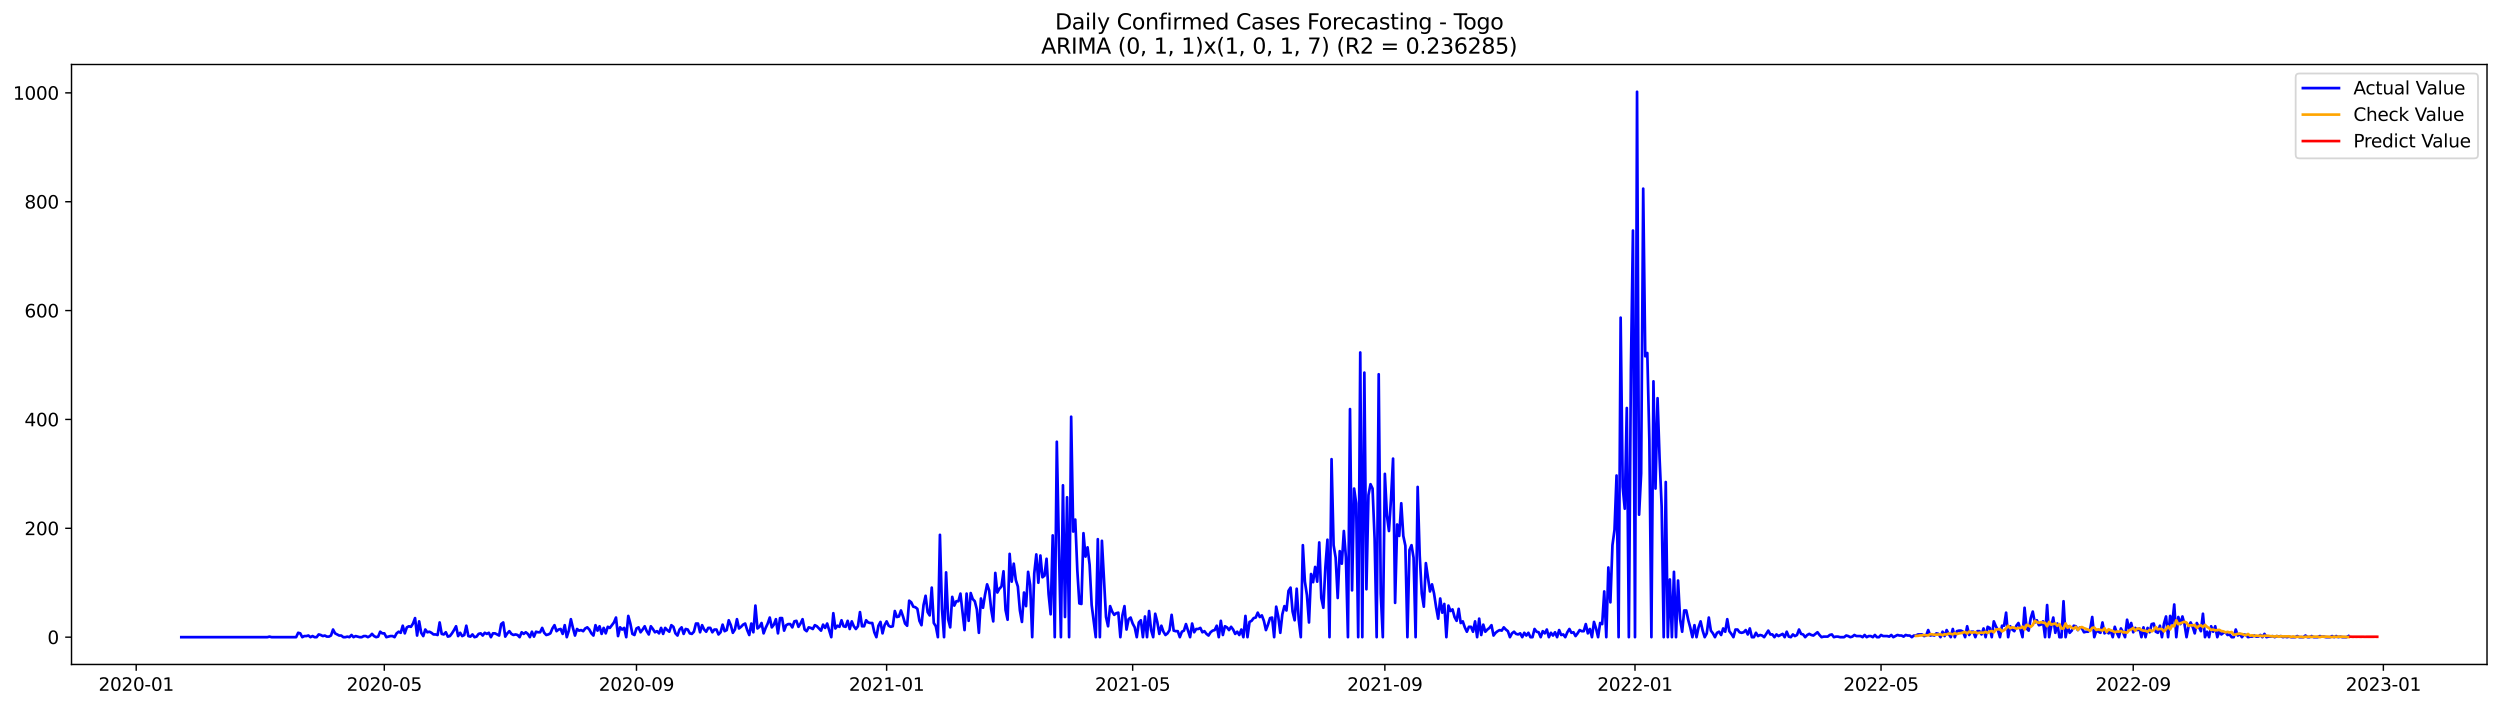 <?xml version="1.0" encoding="utf-8" standalone="no"?>
<!DOCTYPE svg PUBLIC "-//W3C//DTD SVG 1.1//EN"
  "http://www.w3.org/Graphics/SVG/1.1/DTD/svg11.dtd">
<svg xmlns:xlink="http://www.w3.org/1999/xlink" width="1386.05pt" height="392.274pt" viewBox="0 0 1386.05 392.274" xmlns="http://www.w3.org/2000/svg" version="1.1">
 <defs>
  <style type="text/css">*{stroke-linejoin: round; stroke-linecap: butt}</style>
 </defs>
 <g id="figure_1">
  <g id="patch_1">
   <path d="M 0 392.274 
L 1386.05 392.274 
L 1386.05 0 
L 0 0 
z
" style="fill: #ffffff"/>
  </g>
  <g id="axes_1">
   <g id="patch_2">
    <path d="M 39.65 368.396 
L 1378.85 368.396 
L 1378.85 35.755 
L 39.65 35.755 
z
" style="fill: #ffffff"/>
   </g>
   <g id="matplotlib.axis_1">
    <g id="xtick_1">
     <g id="line2d_1">
      <defs>
       <path id="me754962c35" d="M 0 0 
L 0 3.5 
" style="stroke: #000000; stroke-width: 0.8"/>
      </defs>
      <g>
       <use xlink:href="#me754962c35" x="75.514" y="368.396" style="stroke: #000000; stroke-width: 0.8"/>
      </g>
     </g>
     <g id="text_1">
      <!-- 2020-01 -->
      <g transform="translate(54.623 382.994)scale(0.1 -0.1)">
       <defs>
        <path id="DejaVuSans-32" d="M 1228 531 
L 3431 531 
L 3431 0 
L 469 0 
L 469 531 
Q 828 903 1448 1529 
Q 2069 2156 2228 2338 
Q 2531 2678 2651 2914 
Q 2772 3150 2772 3378 
Q 2772 3750 2511 3984 
Q 2250 4219 1831 4219 
Q 1534 4219 1204 4116 
Q 875 4013 500 3803 
L 500 4441 
Q 881 4594 1212 4672 
Q 1544 4750 1819 4750 
Q 2544 4750 2975 4387 
Q 3406 4025 3406 3419 
Q 3406 3131 3298 2873 
Q 3191 2616 2906 2266 
Q 2828 2175 2409 1742 
Q 1991 1309 1228 531 
z
" transform="scale(0.016)"/>
        <path id="DejaVuSans-30" d="M 2034 4250 
Q 1547 4250 1301 3770 
Q 1056 3291 1056 2328 
Q 1056 1369 1301 889 
Q 1547 409 2034 409 
Q 2525 409 2770 889 
Q 3016 1369 3016 2328 
Q 3016 3291 2770 3770 
Q 2525 4250 2034 4250 
z
M 2034 4750 
Q 2819 4750 3233 4129 
Q 3647 3509 3647 2328 
Q 3647 1150 3233 529 
Q 2819 -91 2034 -91 
Q 1250 -91 836 529 
Q 422 1150 422 2328 
Q 422 3509 836 4129 
Q 1250 4750 2034 4750 
z
" transform="scale(0.016)"/>
        <path id="DejaVuSans-2d" d="M 313 2009 
L 1997 2009 
L 1997 1497 
L 313 1497 
L 313 2009 
z
" transform="scale(0.016)"/>
        <path id="DejaVuSans-31" d="M 794 531 
L 1825 531 
L 1825 4091 
L 703 3866 
L 703 4441 
L 1819 4666 
L 2450 4666 
L 2450 531 
L 3481 531 
L 3481 0 
L 794 0 
L 794 531 
z
" transform="scale(0.016)"/>
       </defs>
       <use xlink:href="#DejaVuSans-32"/>
       <use xlink:href="#DejaVuSans-30" x="63.623"/>
       <use xlink:href="#DejaVuSans-32" x="127.246"/>
       <use xlink:href="#DejaVuSans-30" x="190.869"/>
       <use xlink:href="#DejaVuSans-2d" x="254.492"/>
       <use xlink:href="#DejaVuSans-30" x="290.576"/>
       <use xlink:href="#DejaVuSans-31" x="354.199"/>
      </g>
     </g>
    </g>
    <g id="xtick_2">
     <g id="line2d_2">
      <g>
       <use xlink:href="#me754962c35" x="213.061" y="368.396" style="stroke: #000000; stroke-width: 0.8"/>
      </g>
     </g>
     <g id="text_2">
      <!-- 2020-05 -->
      <g transform="translate(192.169 382.994)scale(0.1 -0.1)">
       <defs>
        <path id="DejaVuSans-35" d="M 691 4666 
L 3169 4666 
L 3169 4134 
L 1269 4134 
L 1269 2991 
Q 1406 3038 1543 3061 
Q 1681 3084 1819 3084 
Q 2600 3084 3056 2656 
Q 3513 2228 3513 1497 
Q 3513 744 3044 326 
Q 2575 -91 1722 -91 
Q 1428 -91 1123 -41 
Q 819 9 494 109 
L 494 744 
Q 775 591 1075 516 
Q 1375 441 1709 441 
Q 2250 441 2565 725 
Q 2881 1009 2881 1497 
Q 2881 1984 2565 2268 
Q 2250 2553 1709 2553 
Q 1456 2553 1204 2497 
Q 953 2441 691 2322 
L 691 4666 
z
" transform="scale(0.016)"/>
       </defs>
       <use xlink:href="#DejaVuSans-32"/>
       <use xlink:href="#DejaVuSans-30" x="63.623"/>
       <use xlink:href="#DejaVuSans-32" x="127.246"/>
       <use xlink:href="#DejaVuSans-30" x="190.869"/>
       <use xlink:href="#DejaVuSans-2d" x="254.492"/>
       <use xlink:href="#DejaVuSans-30" x="290.576"/>
       <use xlink:href="#DejaVuSans-35" x="354.199"/>
      </g>
     </g>
    </g>
    <g id="xtick_3">
     <g id="line2d_3">
      <g>
       <use xlink:href="#me754962c35" x="352.88" y="368.396" style="stroke: #000000; stroke-width: 0.8"/>
      </g>
     </g>
     <g id="text_3">
      <!-- 2020-09 -->
      <g transform="translate(331.989 382.994)scale(0.1 -0.1)">
       <defs>
        <path id="DejaVuSans-39" d="M 703 97 
L 703 672 
Q 941 559 1184 500 
Q 1428 441 1663 441 
Q 2288 441 2617 861 
Q 2947 1281 2994 2138 
Q 2813 1869 2534 1725 
Q 2256 1581 1919 1581 
Q 1219 1581 811 2004 
Q 403 2428 403 3163 
Q 403 3881 828 4315 
Q 1253 4750 1959 4750 
Q 2769 4750 3195 4129 
Q 3622 3509 3622 2328 
Q 3622 1225 3098 567 
Q 2575 -91 1691 -91 
Q 1453 -91 1209 -44 
Q 966 3 703 97 
z
M 1959 2075 
Q 2384 2075 2632 2365 
Q 2881 2656 2881 3163 
Q 2881 3666 2632 3958 
Q 2384 4250 1959 4250 
Q 1534 4250 1286 3958 
Q 1038 3666 1038 3163 
Q 1038 2656 1286 2365 
Q 1534 2075 1959 2075 
z
" transform="scale(0.016)"/>
       </defs>
       <use xlink:href="#DejaVuSans-32"/>
       <use xlink:href="#DejaVuSans-30" x="63.623"/>
       <use xlink:href="#DejaVuSans-32" x="127.246"/>
       <use xlink:href="#DejaVuSans-30" x="190.869"/>
       <use xlink:href="#DejaVuSans-2d" x="254.492"/>
       <use xlink:href="#DejaVuSans-30" x="290.576"/>
       <use xlink:href="#DejaVuSans-39" x="354.199"/>
      </g>
     </g>
    </g>
    <g id="xtick_4">
     <g id="line2d_4">
      <g>
       <use xlink:href="#me754962c35" x="491.563" y="368.396" style="stroke: #000000; stroke-width: 0.8"/>
      </g>
     </g>
     <g id="text_4">
      <!-- 2021-01 -->
      <g transform="translate(470.672 382.994)scale(0.1 -0.1)">
       <use xlink:href="#DejaVuSans-32"/>
       <use xlink:href="#DejaVuSans-30" x="63.623"/>
       <use xlink:href="#DejaVuSans-32" x="127.246"/>
       <use xlink:href="#DejaVuSans-31" x="190.869"/>
       <use xlink:href="#DejaVuSans-2d" x="254.492"/>
       <use xlink:href="#DejaVuSans-30" x="290.576"/>
       <use xlink:href="#DejaVuSans-31" x="354.199"/>
      </g>
     </g>
    </g>
    <g id="xtick_5">
     <g id="line2d_5">
      <g>
       <use xlink:href="#me754962c35" x="627.973" y="368.396" style="stroke: #000000; stroke-width: 0.8"/>
      </g>
     </g>
     <g id="text_5">
      <!-- 2021-05 -->
      <g transform="translate(607.081 382.994)scale(0.1 -0.1)">
       <use xlink:href="#DejaVuSans-32"/>
       <use xlink:href="#DejaVuSans-30" x="63.623"/>
       <use xlink:href="#DejaVuSans-32" x="127.246"/>
       <use xlink:href="#DejaVuSans-31" x="190.869"/>
       <use xlink:href="#DejaVuSans-2d" x="254.492"/>
       <use xlink:href="#DejaVuSans-30" x="290.576"/>
       <use xlink:href="#DejaVuSans-35" x="354.199"/>
      </g>
     </g>
    </g>
    <g id="xtick_6">
     <g id="line2d_6">
      <g>
       <use xlink:href="#me754962c35" x="767.792" y="368.396" style="stroke: #000000; stroke-width: 0.8"/>
      </g>
     </g>
     <g id="text_6">
      <!-- 2021-09 -->
      <g transform="translate(746.901 382.994)scale(0.1 -0.1)">
       <use xlink:href="#DejaVuSans-32"/>
       <use xlink:href="#DejaVuSans-30" x="63.623"/>
       <use xlink:href="#DejaVuSans-32" x="127.246"/>
       <use xlink:href="#DejaVuSans-31" x="190.869"/>
       <use xlink:href="#DejaVuSans-2d" x="254.492"/>
       <use xlink:href="#DejaVuSans-30" x="290.576"/>
       <use xlink:href="#DejaVuSans-39" x="354.199"/>
      </g>
     </g>
    </g>
    <g id="xtick_7">
     <g id="line2d_7">
      <g>
       <use xlink:href="#me754962c35" x="906.475" y="368.396" style="stroke: #000000; stroke-width: 0.8"/>
      </g>
     </g>
     <g id="text_7">
      <!-- 2022-01 -->
      <g transform="translate(885.584 382.994)scale(0.1 -0.1)">
       <use xlink:href="#DejaVuSans-32"/>
       <use xlink:href="#DejaVuSans-30" x="63.623"/>
       <use xlink:href="#DejaVuSans-32" x="127.246"/>
       <use xlink:href="#DejaVuSans-32" x="190.869"/>
       <use xlink:href="#DejaVuSans-2d" x="254.492"/>
       <use xlink:href="#DejaVuSans-30" x="290.576"/>
       <use xlink:href="#DejaVuSans-31" x="354.199"/>
      </g>
     </g>
    </g>
    <g id="xtick_8">
     <g id="line2d_8">
      <g>
       <use xlink:href="#me754962c35" x="1042.885" y="368.396" style="stroke: #000000; stroke-width: 0.8"/>
      </g>
     </g>
     <g id="text_8">
      <!-- 2022-05 -->
      <g transform="translate(1021.993 382.994)scale(0.1 -0.1)">
       <use xlink:href="#DejaVuSans-32"/>
       <use xlink:href="#DejaVuSans-30" x="63.623"/>
       <use xlink:href="#DejaVuSans-32" x="127.246"/>
       <use xlink:href="#DejaVuSans-32" x="190.869"/>
       <use xlink:href="#DejaVuSans-2d" x="254.492"/>
       <use xlink:href="#DejaVuSans-30" x="290.576"/>
       <use xlink:href="#DejaVuSans-35" x="354.199"/>
      </g>
     </g>
    </g>
    <g id="xtick_9">
     <g id="line2d_9">
      <g>
       <use xlink:href="#me754962c35" x="1182.705" y="368.396" style="stroke: #000000; stroke-width: 0.8"/>
      </g>
     </g>
     <g id="text_9">
      <!-- 2022-09 -->
      <g transform="translate(1161.813 382.994)scale(0.1 -0.1)">
       <use xlink:href="#DejaVuSans-32"/>
       <use xlink:href="#DejaVuSans-30" x="63.623"/>
       <use xlink:href="#DejaVuSans-32" x="127.246"/>
       <use xlink:href="#DejaVuSans-32" x="190.869"/>
       <use xlink:href="#DejaVuSans-2d" x="254.492"/>
       <use xlink:href="#DejaVuSans-30" x="290.576"/>
       <use xlink:href="#DejaVuSans-39" x="354.199"/>
      </g>
     </g>
    </g>
    <g id="xtick_10">
     <g id="line2d_10">
      <g>
       <use xlink:href="#me754962c35" x="1321.388" y="368.396" style="stroke: #000000; stroke-width: 0.8"/>
      </g>
     </g>
     <g id="text_10">
      <!-- 2023-01 -->
      <g transform="translate(1300.496 382.994)scale(0.1 -0.1)">
       <defs>
        <path id="DejaVuSans-33" d="M 2597 2516 
Q 3050 2419 3304 2112 
Q 3559 1806 3559 1356 
Q 3559 666 3084 287 
Q 2609 -91 1734 -91 
Q 1441 -91 1130 -33 
Q 819 25 488 141 
L 488 750 
Q 750 597 1062 519 
Q 1375 441 1716 441 
Q 2309 441 2620 675 
Q 2931 909 2931 1356 
Q 2931 1769 2642 2001 
Q 2353 2234 1838 2234 
L 1294 2234 
L 1294 2753 
L 1863 2753 
Q 2328 2753 2575 2939 
Q 2822 3125 2822 3475 
Q 2822 3834 2567 4026 
Q 2313 4219 1838 4219 
Q 1578 4219 1281 4162 
Q 984 4106 628 3988 
L 628 4550 
Q 988 4650 1302 4700 
Q 1616 4750 1894 4750 
Q 2613 4750 3031 4423 
Q 3450 4097 3450 3541 
Q 3450 3153 3228 2886 
Q 3006 2619 2597 2516 
z
" transform="scale(0.016)"/>
       </defs>
       <use xlink:href="#DejaVuSans-32"/>
       <use xlink:href="#DejaVuSans-30" x="63.623"/>
       <use xlink:href="#DejaVuSans-32" x="127.246"/>
       <use xlink:href="#DejaVuSans-33" x="190.869"/>
       <use xlink:href="#DejaVuSans-2d" x="254.492"/>
       <use xlink:href="#DejaVuSans-30" x="290.576"/>
       <use xlink:href="#DejaVuSans-31" x="354.199"/>
      </g>
     </g>
    </g>
   </g>
   <g id="matplotlib.axis_2">
    <g id="ytick_1">
     <g id="line2d_11">
      <defs>
       <path id="mc6ad9f7124" d="M 0 0 
L -3.5 0 
" style="stroke: #000000; stroke-width: 0.8"/>
      </defs>
      <g>
       <use xlink:href="#mc6ad9f7124" x="39.65" y="353.254" style="stroke: #000000; stroke-width: 0.8"/>
      </g>
     </g>
     <g id="text_11">
      <!-- 0 -->
      <g transform="translate(26.288 357.053)scale(0.1 -0.1)">
       <use xlink:href="#DejaVuSans-30"/>
      </g>
     </g>
    </g>
    <g id="ytick_2">
     <g id="line2d_12">
      <g>
       <use xlink:href="#mc6ad9f7124" x="39.65" y="292.899" style="stroke: #000000; stroke-width: 0.8"/>
      </g>
     </g>
     <g id="text_12">
      <!-- 200 -->
      <g transform="translate(13.562 296.698)scale(0.1 -0.1)">
       <use xlink:href="#DejaVuSans-32"/>
       <use xlink:href="#DejaVuSans-30" x="63.623"/>
       <use xlink:href="#DejaVuSans-30" x="127.246"/>
      </g>
     </g>
    </g>
    <g id="ytick_3">
     <g id="line2d_13">
      <g>
       <use xlink:href="#mc6ad9f7124" x="39.65" y="232.544" style="stroke: #000000; stroke-width: 0.8"/>
      </g>
     </g>
     <g id="text_13">
      <!-- 400 -->
      <g transform="translate(13.562 236.343)scale(0.1 -0.1)">
       <defs>
        <path id="DejaVuSans-34" d="M 2419 4116 
L 825 1625 
L 2419 1625 
L 2419 4116 
z
M 2253 4666 
L 3047 4666 
L 3047 1625 
L 3713 1625 
L 3713 1100 
L 3047 1100 
L 3047 0 
L 2419 0 
L 2419 1100 
L 313 1100 
L 313 1709 
L 2253 4666 
z
" transform="scale(0.016)"/>
       </defs>
       <use xlink:href="#DejaVuSans-34"/>
       <use xlink:href="#DejaVuSans-30" x="63.623"/>
       <use xlink:href="#DejaVuSans-30" x="127.246"/>
      </g>
     </g>
    </g>
    <g id="ytick_4">
     <g id="line2d_14">
      <g>
       <use xlink:href="#mc6ad9f7124" x="39.65" y="172.189" style="stroke: #000000; stroke-width: 0.8"/>
      </g>
     </g>
     <g id="text_14">
      <!-- 600 -->
      <g transform="translate(13.562 175.988)scale(0.1 -0.1)">
       <defs>
        <path id="DejaVuSans-36" d="M 2113 2584 
Q 1688 2584 1439 2293 
Q 1191 2003 1191 1497 
Q 1191 994 1439 701 
Q 1688 409 2113 409 
Q 2538 409 2786 701 
Q 3034 994 3034 1497 
Q 3034 2003 2786 2293 
Q 2538 2584 2113 2584 
z
M 3366 4563 
L 3366 3988 
Q 3128 4100 2886 4159 
Q 2644 4219 2406 4219 
Q 1781 4219 1451 3797 
Q 1122 3375 1075 2522 
Q 1259 2794 1537 2939 
Q 1816 3084 2150 3084 
Q 2853 3084 3261 2657 
Q 3669 2231 3669 1497 
Q 3669 778 3244 343 
Q 2819 -91 2113 -91 
Q 1303 -91 875 529 
Q 447 1150 447 2328 
Q 447 3434 972 4092 
Q 1497 4750 2381 4750 
Q 2619 4750 2861 4703 
Q 3103 4656 3366 4563 
z
" transform="scale(0.016)"/>
       </defs>
       <use xlink:href="#DejaVuSans-36"/>
       <use xlink:href="#DejaVuSans-30" x="63.623"/>
       <use xlink:href="#DejaVuSans-30" x="127.246"/>
      </g>
     </g>
    </g>
    <g id="ytick_5">
     <g id="line2d_15">
      <g>
       <use xlink:href="#mc6ad9f7124" x="39.65" y="111.834" style="stroke: #000000; stroke-width: 0.8"/>
      </g>
     </g>
     <g id="text_15">
      <!-- 800 -->
      <g transform="translate(13.562 115.633)scale(0.1 -0.1)">
       <defs>
        <path id="DejaVuSans-38" d="M 2034 2216 
Q 1584 2216 1326 1975 
Q 1069 1734 1069 1313 
Q 1069 891 1326 650 
Q 1584 409 2034 409 
Q 2484 409 2743 651 
Q 3003 894 3003 1313 
Q 3003 1734 2745 1975 
Q 2488 2216 2034 2216 
z
M 1403 2484 
Q 997 2584 770 2862 
Q 544 3141 544 3541 
Q 544 4100 942 4425 
Q 1341 4750 2034 4750 
Q 2731 4750 3128 4425 
Q 3525 4100 3525 3541 
Q 3525 3141 3298 2862 
Q 3072 2584 2669 2484 
Q 3125 2378 3379 2068 
Q 3634 1759 3634 1313 
Q 3634 634 3220 271 
Q 2806 -91 2034 -91 
Q 1263 -91 848 271 
Q 434 634 434 1313 
Q 434 1759 690 2068 
Q 947 2378 1403 2484 
z
M 1172 3481 
Q 1172 3119 1398 2916 
Q 1625 2713 2034 2713 
Q 2441 2713 2670 2916 
Q 2900 3119 2900 3481 
Q 2900 3844 2670 4047 
Q 2441 4250 2034 4250 
Q 1625 4250 1398 4047 
Q 1172 3844 1172 3481 
z
" transform="scale(0.016)"/>
       </defs>
       <use xlink:href="#DejaVuSans-38"/>
       <use xlink:href="#DejaVuSans-30" x="63.623"/>
       <use xlink:href="#DejaVuSans-30" x="127.246"/>
      </g>
     </g>
    </g>
    <g id="ytick_6">
     <g id="line2d_16">
      <g>
       <use xlink:href="#mc6ad9f7124" x="39.65" y="51.479" style="stroke: #000000; stroke-width: 0.8"/>
      </g>
     </g>
     <g id="text_16">
      <!-- 1000 -->
      <g transform="translate(7.2 55.278)scale(0.1 -0.1)">
       <use xlink:href="#DejaVuSans-31"/>
       <use xlink:href="#DejaVuSans-30" x="63.623"/>
       <use xlink:href="#DejaVuSans-30" x="127.246"/>
       <use xlink:href="#DejaVuSans-30" x="190.869"/>
      </g>
     </g>
    </g>
   </g>
   <g id="line2d_17">
    <path d="M 100.523 353.254 
L 148.266 353.254 
L 149.403 352.952 
L 150.54 353.254 
L 164.18 353.254 
L 165.317 350.84 
L 166.454 351.142 
L 167.591 353.254 
L 168.727 352.651 
L 169.864 352.651 
L 171.001 352.349 
L 172.138 353.254 
L 173.274 352.651 
L 174.411 353.254 
L 175.548 353.254 
L 176.685 351.745 
L 177.821 352.047 
L 178.958 352.651 
L 180.095 352.349 
L 181.232 352.952 
L 182.368 352.952 
L 183.505 352.349 
L 184.642 349.029 
L 185.779 351.142 
L 188.052 352.349 
L 189.189 352.349 
L 190.326 353.254 
L 191.462 353.254 
L 192.599 352.952 
L 193.736 353.254 
L 194.873 352.047 
L 196.009 353.254 
L 197.146 352.651 
L 199.42 353.254 
L 200.556 353.254 
L 201.693 352.651 
L 202.83 352.651 
L 203.967 353.254 
L 205.103 352.651 
L 206.24 351.444 
L 207.377 352.651 
L 208.514 353.254 
L 209.65 352.952 
L 210.787 350.237 
L 211.924 351.142 
L 213.061 351.142 
L 214.197 353.254 
L 216.471 352.651 
L 217.608 352.651 
L 218.744 353.254 
L 219.881 351.142 
L 221.018 350.237 
L 222.155 350.84 
L 223.291 346.917 
L 224.428 351.142 
L 225.565 347.822 
L 226.701 347.219 
L 227.838 347.521 
L 228.975 345.71 
L 230.112 342.692 
L 231.248 352.349 
L 232.385 344.503 
L 233.522 350.84 
L 234.659 352.651 
L 235.795 349.029 
L 236.932 350.538 
L 238.069 350.237 
L 239.206 350.84 
L 240.342 351.745 
L 241.479 351.745 
L 242.616 352.047 
L 243.753 345.106 
L 244.889 351.444 
L 246.026 351.745 
L 247.163 350.538 
L 248.3 352.952 
L 249.436 352.651 
L 250.573 351.142 
L 251.71 349.331 
L 252.847 347.219 
L 253.983 352.651 
L 255.12 350.84 
L 256.257 352.651 
L 257.394 352.047 
L 258.53 346.917 
L 259.667 352.651 
L 260.804 352.952 
L 261.941 351.745 
L 263.077 353.254 
L 264.214 352.952 
L 265.351 351.444 
L 266.488 351.142 
L 267.624 352.349 
L 268.761 350.84 
L 269.898 351.444 
L 271.035 350.84 
L 272.171 353.254 
L 273.308 351.142 
L 274.445 351.142 
L 276.718 352.349 
L 277.855 346.012 
L 278.992 345.106 
L 280.129 352.952 
L 281.265 351.142 
L 282.402 349.935 
L 283.539 351.444 
L 284.676 352.047 
L 285.812 351.745 
L 286.949 352.047 
L 288.086 353.254 
L 289.222 350.538 
L 290.359 351.444 
L 291.496 350.538 
L 292.633 351.444 
L 293.769 353.254 
L 294.906 350.237 
L 296.043 352.952 
L 297.18 350.237 
L 298.316 350.538 
L 299.453 350.538 
L 300.59 348.124 
L 301.727 350.84 
L 302.863 352.047 
L 304 351.745 
L 305.137 351.142 
L 306.274 348.426 
L 307.41 346.615 
L 308.547 349.935 
L 309.684 349.029 
L 310.821 348.728 
L 311.957 351.444 
L 313.094 346.615 
L 314.231 353.254 
L 315.368 349.633 
L 316.504 343.296 
L 317.641 348.124 
L 318.778 352.349 
L 319.915 348.728 
L 321.051 349.633 
L 322.188 349.331 
L 323.325 349.935 
L 324.462 348.426 
L 325.598 347.822 
L 326.735 349.029 
L 327.872 351.142 
L 329.009 352.349 
L 330.145 346.615 
L 331.282 349.633 
L 332.419 347.219 
L 333.556 351.444 
L 334.692 348.124 
L 335.829 351.142 
L 336.966 347.521 
L 338.103 348.124 
L 340.376 345.106 
L 341.513 342.39 
L 342.65 352.651 
L 343.786 347.822 
L 344.923 349.029 
L 346.06 348.124 
L 347.197 353.254 
L 348.333 341.485 
L 349.47 345.71 
L 350.607 351.444 
L 351.744 352.047 
L 352.88 348.426 
L 354.017 347.822 
L 355.154 350.538 
L 356.29 349.029 
L 357.427 347.219 
L 358.564 349.935 
L 359.701 351.745 
L 360.837 347.219 
L 361.974 348.728 
L 363.111 350.538 
L 364.248 349.935 
L 365.384 351.142 
L 366.521 348.124 
L 367.658 351.444 
L 368.795 348.124 
L 369.931 349.331 
L 371.068 350.237 
L 372.205 346.615 
L 373.342 347.521 
L 374.478 351.142 
L 375.615 352.349 
L 376.752 349.029 
L 377.889 347.822 
L 379.025 351.444 
L 380.162 348.728 
L 381.299 349.029 
L 382.436 351.142 
L 383.572 351.444 
L 384.709 350.237 
L 385.846 345.71 
L 386.983 345.71 
L 388.119 350.538 
L 389.256 346.615 
L 390.393 349.029 
L 391.53 350.237 
L 392.666 348.124 
L 393.803 348.124 
L 394.94 350.538 
L 396.077 349.029 
L 397.213 349.029 
L 398.35 351.745 
L 399.487 350.538 
L 400.624 346.313 
L 401.76 349.935 
L 402.897 349.331 
L 404.034 343.899 
L 405.171 346.615 
L 406.307 350.84 
L 407.444 349.029 
L 408.581 343.296 
L 409.718 348.426 
L 410.854 347.521 
L 411.991 346.313 
L 413.128 345.71 
L 414.265 349.331 
L 415.401 352.047 
L 416.538 345.71 
L 417.675 350.538 
L 418.811 335.751 
L 419.948 348.426 
L 421.085 347.521 
L 422.222 345.408 
L 423.358 351.142 
L 424.495 348.124 
L 425.632 345.71 
L 426.769 342.39 
L 427.905 347.822 
L 429.042 346.313 
L 430.179 343.296 
L 431.316 351.142 
L 432.452 342.692 
L 433.589 342.692 
L 434.726 349.633 
L 435.863 346.615 
L 436.999 346.012 
L 438.136 346.012 
L 439.273 347.822 
L 440.41 344.503 
L 441.546 344.201 
L 442.683 347.521 
L 443.82 345.71 
L 444.957 343.296 
L 446.093 349.029 
L 447.23 349.935 
L 448.367 347.822 
L 449.504 348.124 
L 450.64 348.728 
L 451.777 346.615 
L 452.914 347.219 
L 455.187 349.633 
L 456.324 346.313 
L 457.461 348.124 
L 458.598 345.71 
L 460.871 353.254 
L 462.008 339.976 
L 463.145 348.426 
L 464.281 346.917 
L 465.418 347.521 
L 466.555 343.899 
L 467.692 347.219 
L 468.828 347.521 
L 469.965 344.201 
L 471.102 348.728 
L 472.239 344.503 
L 473.375 347.219 
L 474.512 348.728 
L 475.649 347.219 
L 476.786 339.373 
L 477.922 347.219 
L 479.059 347.219 
L 480.196 343.899 
L 481.333 345.106 
L 482.469 345.408 
L 483.606 345.408 
L 484.743 350.538 
L 485.879 353.254 
L 487.016 346.917 
L 488.153 344.805 
L 489.29 351.142 
L 490.426 346.615 
L 491.563 344.503 
L 492.7 346.917 
L 493.837 347.521 
L 494.973 347.219 
L 496.11 338.769 
L 497.247 342.089 
L 498.384 341.787 
L 499.52 338.467 
L 500.657 341.787 
L 501.794 345.71 
L 502.931 346.917 
L 504.067 333.035 
L 505.204 333.941 
L 506.341 336.355 
L 507.478 336.657 
L 508.614 337.562 
L 509.751 344.201 
L 510.888 346.615 
L 512.025 335.45 
L 513.161 330.319 
L 514.298 339.373 
L 515.435 341.183 
L 516.572 325.793 
L 517.708 345.408 
L 518.845 347.219 
L 519.982 353.254 
L 521.119 296.521 
L 522.255 337.562 
L 523.392 353.254 
L 524.529 317.343 
L 525.666 343.296 
L 526.802 347.822 
L 527.939 330.923 
L 529.076 335.751 
L 530.213 333.337 
L 531.349 333.337 
L 532.486 329.112 
L 534.76 349.331 
L 535.896 329.112 
L 537.033 344.201 
L 538.17 328.81 
L 539.307 332.13 
L 540.443 333.337 
L 541.58 337.864 
L 542.717 350.84 
L 543.854 331.828 
L 544.99 336.958 
L 546.127 329.716 
L 547.264 323.982 
L 548.4 327.302 
L 549.537 337.864 
L 550.674 344.503 
L 551.811 317.645 
L 552.947 328.509 
L 554.084 326.396 
L 555.221 325.189 
L 556.358 316.739 
L 557.494 338.166 
L 558.631 343.597 
L 559.768 307.083 
L 560.905 322.473 
L 562.041 312.515 
L 563.178 321.568 
L 564.315 325.189 
L 565.452 338.467 
L 566.588 344.805 
L 567.725 328.509 
L 568.862 336.053 
L 569.999 317.041 
L 571.135 324.284 
L 572.272 353.254 
L 573.409 317.947 
L 574.546 307.384 
L 575.682 323.077 
L 576.819 307.988 
L 577.956 320.059 
L 579.093 319.154 
L 580.229 309.799 
L 581.366 329.414 
L 582.503 340.58 
L 583.64 296.822 
L 584.776 353.254 
L 585.913 244.917 
L 587.05 301.952 
L 588.187 353.254 
L 589.323 269.059 
L 590.46 342.089 
L 591.597 275.698 
L 592.734 353.254 
L 593.87 231.035 
L 595.007 294.71 
L 596.144 288.071 
L 597.281 316.136 
L 598.417 334.544 
L 599.554 334.846 
L 600.691 295.615 
L 601.828 308.592 
L 602.964 303.461 
L 604.101 313.118 
L 605.238 335.45 
L 607.511 353.254 
L 608.648 298.935 
L 609.785 353.254 
L 610.922 299.84 
L 613.195 342.089 
L 614.332 347.219 
L 615.468 336.053 
L 616.605 339.071 
L 617.742 340.881 
L 618.879 339.976 
L 620.015 339.674 
L 621.152 353.254 
L 622.289 341.183 
L 623.426 336.053 
L 624.562 349.029 
L 625.699 343.296 
L 626.836 342.39 
L 627.973 345.71 
L 629.109 347.822 
L 630.246 353.254 
L 631.383 345.106 
L 632.52 343.899 
L 633.656 353.254 
L 634.793 341.787 
L 635.93 353.254 
L 637.067 338.769 
L 638.203 349.331 
L 639.34 353.254 
L 640.477 340.278 
L 641.614 344.805 
L 642.75 351.444 
L 643.887 346.917 
L 645.024 350.237 
L 646.161 352.047 
L 647.297 351.142 
L 648.434 349.331 
L 649.571 340.881 
L 650.708 349.633 
L 651.844 349.935 
L 652.981 349.935 
L 654.118 353.254 
L 655.255 350.237 
L 656.391 349.633 
L 657.528 346.012 
L 659.802 353.254 
L 660.938 345.71 
L 662.075 350.538 
L 663.212 348.728 
L 664.349 348.728 
L 665.485 348.124 
L 666.622 350.538 
L 667.759 349.935 
L 668.896 351.444 
L 670.032 352.349 
L 671.169 350.538 
L 672.306 349.633 
L 673.443 349.331 
L 674.579 346.917 
L 675.716 353.254 
L 676.853 344.201 
L 677.989 352.047 
L 679.126 347.219 
L 680.263 347.822 
L 681.4 349.331 
L 682.536 347.521 
L 683.673 349.029 
L 684.81 351.444 
L 685.947 350.237 
L 687.083 352.047 
L 688.22 349.029 
L 689.357 353.254 
L 690.494 341.485 
L 691.63 353.254 
L 692.767 344.805 
L 693.904 344.201 
L 695.041 342.692 
L 696.177 342.39 
L 697.314 339.674 
L 698.451 342.089 
L 699.588 341.183 
L 700.724 344.201 
L 701.861 349.331 
L 702.998 346.313 
L 704.135 342.692 
L 705.271 342.39 
L 706.408 353.254 
L 707.545 336.355 
L 708.682 341.787 
L 709.818 350.84 
L 710.955 340.58 
L 712.092 336.053 
L 713.229 338.467 
L 714.365 327.603 
L 715.502 325.793 
L 716.639 339.071 
L 717.776 343.899 
L 718.912 326.396 
L 720.049 343.597 
L 721.186 353.254 
L 722.323 302.254 
L 723.459 322.473 
L 724.596 330.018 
L 725.733 345.106 
L 726.87 318.248 
L 728.006 322.775 
L 729.143 314.325 
L 730.28 322.473 
L 731.417 300.745 
L 732.553 331.526 
L 733.69 336.958 
L 734.827 314.325 
L 735.964 299.236 
L 737.1 353.254 
L 738.237 254.574 
L 739.374 302.254 
L 740.511 309.195 
L 741.647 331.526 
L 742.784 305.574 
L 743.921 312.515 
L 745.057 294.408 
L 746.194 308.893 
L 747.331 353.254 
L 748.468 226.81 
L 749.604 327.302 
L 750.741 270.87 
L 751.878 279.018 
L 753.015 353.254 
L 754.151 195.426 
L 755.288 353.254 
L 756.425 206.592 
L 757.562 326.698 
L 758.698 274.491 
L 759.835 268.455 
L 760.972 270.87 
L 762.109 298.633 
L 763.245 353.254 
L 764.382 207.497 
L 765.519 329.112 
L 766.656 353.254 
L 767.792 262.722 
L 768.929 285.657 
L 770.066 294.408 
L 771.203 276.603 
L 772.339 254.272 
L 773.476 334.242 
L 774.613 290.787 
L 775.75 297.124 
L 776.886 279.018 
L 778.023 297.124 
L 779.16 302.556 
L 780.297 353.254 
L 781.433 304.97 
L 782.57 302.254 
L 783.707 309.195 
L 784.844 353.254 
L 785.98 269.964 
L 787.117 307.988 
L 788.254 329.112 
L 789.391 336.355 
L 790.527 312.213 
L 792.801 327.905 
L 793.938 323.982 
L 795.074 329.112 
L 796.211 336.657 
L 797.348 342.994 
L 798.485 331.828 
L 799.621 339.674 
L 800.758 334.846 
L 801.895 353.254 
L 803.032 335.751 
L 804.168 338.769 
L 805.305 337.864 
L 806.442 342.089 
L 807.578 344.201 
L 808.715 337.562 
L 809.852 345.408 
L 810.989 344.503 
L 812.125 347.822 
L 813.262 350.237 
L 814.399 347.521 
L 815.536 347.521 
L 816.672 350.237 
L 817.809 344.503 
L 818.946 353.254 
L 820.083 342.994 
L 821.219 352.047 
L 822.356 346.313 
L 823.493 350.237 
L 824.63 349.029 
L 825.766 348.124 
L 826.903 346.615 
L 828.04 352.349 
L 829.177 350.84 
L 830.313 349.935 
L 831.45 349.331 
L 832.587 349.633 
L 833.724 347.822 
L 834.86 349.029 
L 835.997 349.935 
L 837.134 353.254 
L 838.271 351.142 
L 839.407 350.237 
L 840.544 351.444 
L 841.681 351.745 
L 842.818 351.142 
L 843.954 353.254 
L 845.091 350.84 
L 846.228 352.349 
L 847.365 350.84 
L 848.501 353.254 
L 849.638 353.254 
L 850.775 348.728 
L 851.912 350.237 
L 853.048 350.538 
L 854.185 353.254 
L 855.322 349.935 
L 856.459 351.142 
L 857.595 349.029 
L 858.732 353.254 
L 859.869 350.84 
L 861.006 352.349 
L 862.142 350.538 
L 863.279 353.254 
L 864.416 349.331 
L 865.553 352.047 
L 866.689 351.745 
L 867.826 353.254 
L 868.963 350.538 
L 870.1 348.728 
L 871.236 350.84 
L 872.373 350.538 
L 873.51 352.651 
L 874.646 351.142 
L 875.783 349.331 
L 876.92 349.935 
L 878.057 349.935 
L 879.193 346.012 
L 880.33 351.142 
L 881.467 348.728 
L 882.604 353.254 
L 883.74 344.805 
L 884.877 348.426 
L 886.014 353.254 
L 887.151 345.408 
L 888.287 346.012 
L 889.424 327.905 
L 890.561 353.254 
L 891.698 314.627 
L 892.834 333.941 
L 893.971 302.254 
L 895.108 293.805 
L 896.245 263.627 
L 897.381 353.254 
L 898.518 176.112 
L 899.655 269.964 
L 900.792 282.035 
L 901.928 226.207 
L 903.065 353.254 
L 904.202 205.083 
L 905.339 127.828 
L 906.475 353.254 
L 907.612 50.876 
L 908.749 285.355 
L 909.886 262.42 
L 911.022 104.591 
L 912.159 197.538 
L 913.296 195.728 
L 914.433 244.012 
L 915.569 353.254 
L 916.706 211.42 
L 917.843 270.87 
L 918.98 220.775 
L 920.116 254.272 
L 921.253 280.828 
L 922.39 353.254 
L 923.527 267.248 
L 924.663 353.254 
L 925.8 321.266 
L 926.937 353.254 
L 928.074 317.041 
L 929.21 353.254 
L 930.347 321.87 
L 931.484 343.296 
L 932.621 350.237 
L 933.757 338.467 
L 934.894 338.467 
L 936.031 343.899 
L 937.167 348.124 
L 938.304 353.254 
L 939.441 346.615 
L 940.578 353.254 
L 941.714 347.822 
L 942.851 344.503 
L 943.988 349.633 
L 945.125 353.254 
L 946.261 351.142 
L 947.398 342.39 
L 948.535 349.633 
L 949.672 351.142 
L 950.808 353.254 
L 951.945 350.84 
L 953.082 350.237 
L 954.219 352.047 
L 955.355 348.426 
L 956.492 350.237 
L 957.629 343.296 
L 958.766 349.935 
L 959.902 351.444 
L 961.039 353.254 
L 962.176 349.029 
L 963.313 349.029 
L 964.449 350.538 
L 965.586 350.84 
L 966.723 350.538 
L 967.86 349.331 
L 968.996 351.745 
L 970.133 348.426 
L 971.27 353.254 
L 972.407 353.254 
L 973.543 350.84 
L 974.68 352.651 
L 975.817 352.047 
L 976.954 352.349 
L 978.09 353.254 
L 980.364 349.633 
L 981.501 351.745 
L 982.637 351.745 
L 983.774 353.254 
L 984.911 351.745 
L 986.048 352.651 
L 988.321 351.444 
L 989.458 353.254 
L 990.595 350.237 
L 991.731 352.952 
L 992.868 353.254 
L 994.005 351.745 
L 995.142 352.651 
L 996.278 352.047 
L 997.415 349.029 
L 998.552 351.444 
L 999.689 351.745 
L 1000.825 353.254 
L 1001.962 352.047 
L 1003.099 351.444 
L 1004.235 352.047 
L 1005.372 352.349 
L 1007.646 350.538 
L 1008.782 352.047 
L 1009.919 353.254 
L 1011.056 352.952 
L 1013.329 352.952 
L 1014.466 352.047 
L 1015.603 351.745 
L 1016.74 353.254 
L 1017.876 352.952 
L 1019.013 352.952 
L 1020.15 353.254 
L 1022.423 353.254 
L 1023.56 352.349 
L 1024.697 352.651 
L 1025.834 353.254 
L 1026.97 352.952 
L 1028.107 352.047 
L 1029.244 352.651 
L 1031.517 352.651 
L 1032.654 353.254 
L 1033.791 352.047 
L 1034.928 353.254 
L 1036.064 352.651 
L 1037.201 352.651 
L 1038.338 353.254 
L 1039.475 352.047 
L 1040.611 353.254 
L 1041.748 353.254 
L 1042.885 352.047 
L 1044.022 352.651 
L 1046.295 352.651 
L 1047.432 352.952 
L 1048.569 352.047 
L 1049.705 353.254 
L 1051.979 352.047 
L 1053.116 352.349 
L 1054.252 352.349 
L 1055.389 352.952 
L 1056.526 352.047 
L 1057.663 352.349 
L 1058.799 352.349 
L 1059.936 353.254 
L 1061.073 352.349 
L 1062.21 352.349 
L 1063.346 351.745 
L 1065.62 351.745 
L 1066.756 352.651 
L 1067.893 352.349 
L 1069.03 349.331 
L 1070.167 352.349 
L 1071.303 352.047 
L 1072.44 352.349 
L 1073.577 351.142 
L 1074.714 351.444 
L 1075.85 353.254 
L 1076.987 350.237 
L 1078.124 352.651 
L 1079.261 349.331 
L 1080.397 351.444 
L 1081.534 353.254 
L 1082.671 348.728 
L 1083.808 353.254 
L 1084.944 349.935 
L 1086.081 349.633 
L 1087.218 349.633 
L 1088.355 350.237 
L 1089.491 353.254 
L 1090.628 347.219 
L 1091.765 352.047 
L 1092.902 350.237 
L 1094.038 350.237 
L 1095.175 353.254 
L 1096.312 349.935 
L 1097.449 349.935 
L 1098.585 351.745 
L 1099.722 348.426 
L 1100.859 353.254 
L 1101.996 347.521 
L 1103.132 348.124 
L 1104.269 353.254 
L 1105.406 344.503 
L 1106.543 347.219 
L 1107.679 349.331 
L 1108.816 353.254 
L 1109.953 346.917 
L 1111.09 346.917 
L 1112.226 339.674 
L 1113.363 353.254 
L 1114.5 347.219 
L 1115.637 349.029 
L 1116.773 349.935 
L 1117.91 346.917 
L 1119.047 345.408 
L 1120.184 349.029 
L 1121.32 353.254 
L 1122.457 336.958 
L 1123.594 348.426 
L 1124.731 349.633 
L 1125.867 342.692 
L 1127.004 339.071 
L 1128.141 345.106 
L 1129.278 343.899 
L 1130.414 346.615 
L 1131.551 346.313 
L 1132.688 344.503 
L 1133.824 353.254 
L 1134.961 335.45 
L 1136.098 353.254 
L 1137.235 347.219 
L 1138.371 342.39 
L 1139.508 350.84 
L 1140.645 345.71 
L 1141.782 353.254 
L 1142.918 353.254 
L 1144.055 333.337 
L 1145.192 353.254 
L 1146.329 347.219 
L 1147.465 350.84 
L 1148.602 349.633 
L 1149.739 346.917 
L 1150.876 347.219 
L 1152.012 349.331 
L 1153.149 347.822 
L 1154.286 348.426 
L 1155.423 350.538 
L 1156.559 350.237 
L 1157.696 350.237 
L 1158.833 348.728 
L 1159.97 342.089 
L 1161.106 353.254 
L 1162.243 349.633 
L 1164.517 350.84 
L 1165.653 345.106 
L 1166.79 351.142 
L 1167.927 349.935 
L 1169.064 351.142 
L 1170.2 349.633 
L 1171.337 353.254 
L 1172.474 347.521 
L 1173.611 350.84 
L 1174.747 353.254 
L 1175.884 348.426 
L 1177.021 350.538 
L 1178.158 353.254 
L 1179.294 343.597 
L 1180.431 349.029 
L 1181.568 345.408 
L 1182.705 350.538 
L 1183.841 348.124 
L 1184.978 349.331 
L 1186.115 348.426 
L 1187.252 353.254 
L 1188.388 347.822 
L 1189.525 353.254 
L 1190.662 348.124 
L 1191.799 350.538 
L 1192.935 346.012 
L 1194.072 345.71 
L 1195.209 350.237 
L 1196.345 350.84 
L 1197.482 346.917 
L 1198.619 353.254 
L 1199.756 345.71 
L 1200.892 341.787 
L 1202.029 353.254 
L 1203.166 341.485 
L 1204.303 346.012 
L 1205.439 335.148 
L 1206.576 353.254 
L 1207.713 342.089 
L 1208.85 346.012 
L 1209.986 341.787 
L 1211.123 346.012 
L 1212.26 353.254 
L 1213.397 347.219 
L 1214.533 345.106 
L 1215.67 347.521 
L 1216.807 351.142 
L 1217.944 345.408 
L 1219.08 347.521 
L 1220.217 349.935 
L 1221.354 340.278 
L 1222.491 353.254 
L 1223.627 350.237 
L 1224.764 353.254 
L 1225.901 347.219 
L 1227.038 350.237 
L 1228.174 347.219 
L 1229.311 353.254 
L 1230.448 349.935 
L 1231.585 351.745 
L 1232.721 350.84 
L 1233.858 350.538 
L 1234.995 352.047 
L 1236.132 351.745 
L 1237.268 353.254 
L 1238.405 353.254 
L 1239.542 349.029 
L 1240.679 352.349 
L 1241.815 351.444 
L 1242.952 353.254 
L 1244.089 351.745 
L 1245.226 352.047 
L 1246.362 353.254 
L 1247.499 352.952 
L 1248.636 352.952 
L 1249.773 352.349 
L 1250.909 352.952 
L 1252.046 352.952 
L 1253.183 352.047 
L 1254.32 353.254 
L 1255.456 351.444 
L 1256.593 353.254 
L 1257.73 352.952 
L 1258.867 352.952 
L 1260.003 352.651 
L 1261.14 353.254 
L 1262.277 352.651 
L 1263.413 352.952 
L 1264.55 352.651 
L 1265.687 353.254 
L 1266.824 352.952 
L 1267.96 353.254 
L 1269.097 352.952 
L 1270.234 353.254 
L 1272.507 353.254 
L 1273.644 352.651 
L 1274.781 353.254 
L 1277.054 353.254 
L 1278.191 352.349 
L 1279.328 353.254 
L 1280.465 353.254 
L 1281.601 352.651 
L 1282.738 353.254 
L 1285.012 353.254 
L 1286.148 352.651 
L 1287.285 352.952 
L 1288.422 352.952 
L 1289.559 353.254 
L 1291.832 353.254 
L 1292.969 352.651 
L 1294.106 353.254 
L 1295.242 352.651 
L 1296.379 353.254 
L 1297.516 352.952 
L 1298.653 353.254 
L 1300.926 353.254 
L 1302.063 352.651 
L 1302.063 352.651 
" clip-path="url(#pd42377209e)" style="fill: none; stroke: #0000ff; stroke-width: 1.5; stroke-linecap: square"/>
   </g>
   <g id="line2d_18">
    <path d="M 1062.21 352.575 
L 1063.346 352.521 
L 1064.483 352.297 
L 1065.62 352.275 
L 1066.756 352.038 
L 1067.893 352.23 
L 1069.03 352.278 
L 1070.167 351.583 
L 1072.44 351.884 
L 1073.577 351.911 
L 1075.85 351.68 
L 1076.987 352.17 
L 1078.124 351.606 
L 1079.261 351.832 
L 1080.397 351.226 
L 1081.534 351.393 
L 1082.671 351.765 
L 1083.808 351.009 
L 1084.944 351.564 
L 1086.081 351.173 
L 1087.218 350.999 
L 1089.491 350.352 
L 1090.628 351.269 
L 1091.765 350.184 
L 1092.902 350.732 
L 1094.038 350.654 
L 1095.175 350.43 
L 1096.312 351.091 
L 1097.449 350.815 
L 1098.585 350.721 
L 1099.722 350.84 
L 1100.859 350.29 
L 1101.996 350.932 
L 1103.132 350.111 
L 1104.269 349.811 
L 1105.406 350.598 
L 1106.543 349.056 
L 1108.816 348.754 
L 1109.953 350.074 
L 1111.09 349.373 
L 1112.226 348.451 
L 1113.363 346.904 
L 1114.5 348.326 
L 1115.637 347.782 
L 1116.773 348.045 
L 1117.91 348.558 
L 1119.047 348.181 
L 1120.184 348.197 
L 1121.32 347.38 
L 1122.457 349.012 
L 1123.594 346.428 
L 1124.731 346.846 
L 1125.867 347.56 
L 1127.004 346.544 
L 1128.141 344.198 
L 1129.278 344.946 
L 1130.414 345.295 
L 1131.551 344.919 
L 1132.688 345.196 
L 1133.824 345.324 
L 1134.961 347.23 
L 1136.098 344.773 
L 1137.235 346.335 
L 1139.508 345.676 
L 1140.645 346.958 
L 1141.782 346.025 
L 1142.918 348.455 
L 1144.055 348.495 
L 1145.192 345.646 
L 1146.329 348.035 
L 1147.465 347.035 
L 1148.602 348.06 
L 1149.739 348.527 
L 1150.876 347.561 
L 1152.012 349.265 
L 1153.149 347.856 
L 1154.286 347.643 
L 1155.423 348.252 
L 1157.696 349.098 
L 1158.833 349.794 
L 1159.97 348.107 
L 1161.106 347.898 
L 1162.243 349.229 
L 1163.38 348.889 
L 1165.653 349.575 
L 1166.79 348.314 
L 1167.927 350.372 
L 1169.064 348.851 
L 1170.2 349.455 
L 1171.337 349.789 
L 1172.474 350.491 
L 1173.611 350.138 
L 1174.747 350.185 
L 1175.884 349.868 
L 1177.021 350.553 
L 1178.158 350.559 
L 1179.294 350.763 
L 1180.431 349.496 
L 1181.568 348.986 
L 1182.705 348.143 
L 1183.841 349.684 
L 1184.978 348.466 
L 1186.115 348.518 
L 1187.252 349.285 
L 1188.388 349.645 
L 1189.525 349.721 
L 1190.662 350.288 
L 1191.799 349.168 
L 1192.935 350.068 
L 1194.072 349.307 
L 1195.209 347.663 
L 1196.345 348.916 
L 1197.482 348.711 
L 1198.619 348.737 
L 1199.756 350.109 
L 1200.892 348.9 
L 1202.029 347.198 
L 1203.166 348.963 
L 1204.303 346.742 
L 1205.439 347.254 
L 1206.576 343.886 
L 1207.713 346.108 
L 1208.85 345.563 
L 1211.123 344.692 
L 1212.26 345.166 
L 1213.397 347.023 
L 1214.533 346.642 
L 1215.67 346.772 
L 1216.807 346.473 
L 1217.944 348.112 
L 1219.08 347.074 
L 1220.217 346.678 
L 1221.354 347.688 
L 1222.491 346.445 
L 1223.627 347.499 
L 1224.764 348.286 
L 1225.901 349.251 
L 1227.038 349.01 
L 1228.174 349.538 
L 1229.311 349.293 
L 1230.448 349.214 
L 1231.585 349.888 
L 1232.721 350.027 
L 1233.858 350.629 
L 1234.995 350.294 
L 1236.132 350.65 
L 1237.268 350.386 
L 1238.405 351.929 
L 1239.542 351.752 
L 1240.679 351.394 
L 1241.815 351.309 
L 1242.952 351.5 
L 1244.089 351.94 
L 1245.226 352.205 
L 1246.362 351.494 
L 1247.499 352.46 
L 1248.636 352.212 
L 1249.773 352.65 
L 1250.909 352.371 
L 1252.046 352.544 
L 1253.183 352.389 
L 1254.32 352.759 
L 1255.456 352.457 
L 1257.73 352.495 
L 1258.867 352.727 
L 1260.003 352.746 
L 1261.14 352.956 
L 1262.277 352.626 
L 1263.413 353.034 
L 1264.55 352.721 
L 1265.687 352.851 
L 1269.097 352.782 
L 1270.234 353.149 
L 1271.371 352.855 
L 1272.507 353.182 
L 1273.644 353.058 
L 1275.918 353.055 
L 1277.054 353.269 
L 1278.191 353.003 
L 1279.328 353.094 
L 1280.465 352.953 
L 1281.601 353.156 
L 1282.738 352.946 
L 1283.875 353.049 
L 1285.012 352.968 
L 1286.148 353.276 
L 1287.285 352.91 
L 1288.422 353.053 
L 1289.559 352.959 
L 1292.969 353.218 
L 1294.106 352.938 
L 1295.242 353.163 
L 1296.379 352.947 
L 1297.516 353.055 
L 1298.653 353 
L 1302.063 353.2 
L 1302.063 353.2 
" clip-path="url(#pd42377209e)" style="fill: none; stroke: #ffa500; stroke-width: 1.5; stroke-linecap: square"/>
   </g>
   <g id="line2d_19">
    <path d="M 1303.2 352.99 
L 1304.336 353.036 
L 1305.473 353.022 
L 1306.61 353.031 
L 1307.747 353.016 
L 1308.883 353.048 
L 1310.02 353.014 
L 1311.157 353.062 
L 1312.294 353.025 
L 1313.43 353.037 
L 1314.567 353.029 
L 1315.704 353.041 
L 1316.841 353.016 
L 1317.977 353.043 
" clip-path="url(#pd42377209e)" style="fill: none; stroke: #ff0000; stroke-width: 1.5; stroke-linecap: square"/>
   </g>
   <g id="patch_3">
    <path d="M 39.65 368.396 
L 39.65 35.755 
" style="fill: none; stroke: #000000; stroke-width: 0.8; stroke-linejoin: miter; stroke-linecap: square"/>
   </g>
   <g id="patch_4">
    <path d="M 1378.85 368.396 
L 1378.85 35.755 
" style="fill: none; stroke: #000000; stroke-width: 0.8; stroke-linejoin: miter; stroke-linecap: square"/>
   </g>
   <g id="patch_5">
    <path d="M 39.65 368.396 
L 1378.85 368.396 
" style="fill: none; stroke: #000000; stroke-width: 0.8; stroke-linejoin: miter; stroke-linecap: square"/>
   </g>
   <g id="patch_6">
    <path d="M 39.65 35.755 
L 1378.85 35.755 
" style="fill: none; stroke: #000000; stroke-width: 0.8; stroke-linejoin: miter; stroke-linecap: square"/>
   </g>
   <g id="text_17">
    <!-- Daily Confirmed Cases Forecasting - Togo -->
    <g transform="translate(584.953 16.318)scale(0.12 -0.12)">
     <defs>
      <path id="DejaVuSans-44" d="M 1259 4147 
L 1259 519 
L 2022 519 
Q 2988 519 3436 956 
Q 3884 1394 3884 2338 
Q 3884 3275 3436 3711 
Q 2988 4147 2022 4147 
L 1259 4147 
z
M 628 4666 
L 1925 4666 
Q 3281 4666 3915 4102 
Q 4550 3538 4550 2338 
Q 4550 1131 3912 565 
Q 3275 0 1925 0 
L 628 0 
L 628 4666 
z
" transform="scale(0.016)"/>
      <path id="DejaVuSans-61" d="M 2194 1759 
Q 1497 1759 1228 1600 
Q 959 1441 959 1056 
Q 959 750 1161 570 
Q 1363 391 1709 391 
Q 2188 391 2477 730 
Q 2766 1069 2766 1631 
L 2766 1759 
L 2194 1759 
z
M 3341 1997 
L 3341 0 
L 2766 0 
L 2766 531 
Q 2569 213 2275 61 
Q 1981 -91 1556 -91 
Q 1019 -91 701 211 
Q 384 513 384 1019 
Q 384 1609 779 1909 
Q 1175 2209 1959 2209 
L 2766 2209 
L 2766 2266 
Q 2766 2663 2505 2880 
Q 2244 3097 1772 3097 
Q 1472 3097 1187 3025 
Q 903 2953 641 2809 
L 641 3341 
Q 956 3463 1253 3523 
Q 1550 3584 1831 3584 
Q 2591 3584 2966 3190 
Q 3341 2797 3341 1997 
z
" transform="scale(0.016)"/>
      <path id="DejaVuSans-69" d="M 603 3500 
L 1178 3500 
L 1178 0 
L 603 0 
L 603 3500 
z
M 603 4863 
L 1178 4863 
L 1178 4134 
L 603 4134 
L 603 4863 
z
" transform="scale(0.016)"/>
      <path id="DejaVuSans-6c" d="M 603 4863 
L 1178 4863 
L 1178 0 
L 603 0 
L 603 4863 
z
" transform="scale(0.016)"/>
      <path id="DejaVuSans-79" d="M 2059 -325 
Q 1816 -950 1584 -1140 
Q 1353 -1331 966 -1331 
L 506 -1331 
L 506 -850 
L 844 -850 
Q 1081 -850 1212 -737 
Q 1344 -625 1503 -206 
L 1606 56 
L 191 3500 
L 800 3500 
L 1894 763 
L 2988 3500 
L 3597 3500 
L 2059 -325 
z
" transform="scale(0.016)"/>
      <path id="DejaVuSans-20" transform="scale(0.016)"/>
      <path id="DejaVuSans-43" d="M 4122 4306 
L 4122 3641 
Q 3803 3938 3442 4084 
Q 3081 4231 2675 4231 
Q 1875 4231 1450 3742 
Q 1025 3253 1025 2328 
Q 1025 1406 1450 917 
Q 1875 428 2675 428 
Q 3081 428 3442 575 
Q 3803 722 4122 1019 
L 4122 359 
Q 3791 134 3420 21 
Q 3050 -91 2638 -91 
Q 1578 -91 968 557 
Q 359 1206 359 2328 
Q 359 3453 968 4101 
Q 1578 4750 2638 4750 
Q 3056 4750 3426 4639 
Q 3797 4528 4122 4306 
z
" transform="scale(0.016)"/>
      <path id="DejaVuSans-6f" d="M 1959 3097 
Q 1497 3097 1228 2736 
Q 959 2375 959 1747 
Q 959 1119 1226 758 
Q 1494 397 1959 397 
Q 2419 397 2687 759 
Q 2956 1122 2956 1747 
Q 2956 2369 2687 2733 
Q 2419 3097 1959 3097 
z
M 1959 3584 
Q 2709 3584 3137 3096 
Q 3566 2609 3566 1747 
Q 3566 888 3137 398 
Q 2709 -91 1959 -91 
Q 1206 -91 779 398 
Q 353 888 353 1747 
Q 353 2609 779 3096 
Q 1206 3584 1959 3584 
z
" transform="scale(0.016)"/>
      <path id="DejaVuSans-6e" d="M 3513 2113 
L 3513 0 
L 2938 0 
L 2938 2094 
Q 2938 2591 2744 2837 
Q 2550 3084 2163 3084 
Q 1697 3084 1428 2787 
Q 1159 2491 1159 1978 
L 1159 0 
L 581 0 
L 581 3500 
L 1159 3500 
L 1159 2956 
Q 1366 3272 1645 3428 
Q 1925 3584 2291 3584 
Q 2894 3584 3203 3211 
Q 3513 2838 3513 2113 
z
" transform="scale(0.016)"/>
      <path id="DejaVuSans-66" d="M 2375 4863 
L 2375 4384 
L 1825 4384 
Q 1516 4384 1395 4259 
Q 1275 4134 1275 3809 
L 1275 3500 
L 2222 3500 
L 2222 3053 
L 1275 3053 
L 1275 0 
L 697 0 
L 697 3053 
L 147 3053 
L 147 3500 
L 697 3500 
L 697 3744 
Q 697 4328 969 4595 
Q 1241 4863 1831 4863 
L 2375 4863 
z
" transform="scale(0.016)"/>
      <path id="DejaVuSans-72" d="M 2631 2963 
Q 2534 3019 2420 3045 
Q 2306 3072 2169 3072 
Q 1681 3072 1420 2755 
Q 1159 2438 1159 1844 
L 1159 0 
L 581 0 
L 581 3500 
L 1159 3500 
L 1159 2956 
Q 1341 3275 1631 3429 
Q 1922 3584 2338 3584 
Q 2397 3584 2469 3576 
Q 2541 3569 2628 3553 
L 2631 2963 
z
" transform="scale(0.016)"/>
      <path id="DejaVuSans-6d" d="M 3328 2828 
Q 3544 3216 3844 3400 
Q 4144 3584 4550 3584 
Q 5097 3584 5394 3201 
Q 5691 2819 5691 2113 
L 5691 0 
L 5113 0 
L 5113 2094 
Q 5113 2597 4934 2840 
Q 4756 3084 4391 3084 
Q 3944 3084 3684 2787 
Q 3425 2491 3425 1978 
L 3425 0 
L 2847 0 
L 2847 2094 
Q 2847 2600 2669 2842 
Q 2491 3084 2119 3084 
Q 1678 3084 1418 2786 
Q 1159 2488 1159 1978 
L 1159 0 
L 581 0 
L 581 3500 
L 1159 3500 
L 1159 2956 
Q 1356 3278 1631 3431 
Q 1906 3584 2284 3584 
Q 2666 3584 2933 3390 
Q 3200 3197 3328 2828 
z
" transform="scale(0.016)"/>
      <path id="DejaVuSans-65" d="M 3597 1894 
L 3597 1613 
L 953 1613 
Q 991 1019 1311 708 
Q 1631 397 2203 397 
Q 2534 397 2845 478 
Q 3156 559 3463 722 
L 3463 178 
Q 3153 47 2828 -22 
Q 2503 -91 2169 -91 
Q 1331 -91 842 396 
Q 353 884 353 1716 
Q 353 2575 817 3079 
Q 1281 3584 2069 3584 
Q 2775 3584 3186 3129 
Q 3597 2675 3597 1894 
z
M 3022 2063 
Q 3016 2534 2758 2815 
Q 2500 3097 2075 3097 
Q 1594 3097 1305 2825 
Q 1016 2553 972 2059 
L 3022 2063 
z
" transform="scale(0.016)"/>
      <path id="DejaVuSans-64" d="M 2906 2969 
L 2906 4863 
L 3481 4863 
L 3481 0 
L 2906 0 
L 2906 525 
Q 2725 213 2448 61 
Q 2172 -91 1784 -91 
Q 1150 -91 751 415 
Q 353 922 353 1747 
Q 353 2572 751 3078 
Q 1150 3584 1784 3584 
Q 2172 3584 2448 3432 
Q 2725 3281 2906 2969 
z
M 947 1747 
Q 947 1113 1208 752 
Q 1469 391 1925 391 
Q 2381 391 2643 752 
Q 2906 1113 2906 1747 
Q 2906 2381 2643 2742 
Q 2381 3103 1925 3103 
Q 1469 3103 1208 2742 
Q 947 2381 947 1747 
z
" transform="scale(0.016)"/>
      <path id="DejaVuSans-73" d="M 2834 3397 
L 2834 2853 
Q 2591 2978 2328 3040 
Q 2066 3103 1784 3103 
Q 1356 3103 1142 2972 
Q 928 2841 928 2578 
Q 928 2378 1081 2264 
Q 1234 2150 1697 2047 
L 1894 2003 
Q 2506 1872 2764 1633 
Q 3022 1394 3022 966 
Q 3022 478 2636 193 
Q 2250 -91 1575 -91 
Q 1294 -91 989 -36 
Q 684 19 347 128 
L 347 722 
Q 666 556 975 473 
Q 1284 391 1588 391 
Q 1994 391 2212 530 
Q 2431 669 2431 922 
Q 2431 1156 2273 1281 
Q 2116 1406 1581 1522 
L 1381 1569 
Q 847 1681 609 1914 
Q 372 2147 372 2553 
Q 372 3047 722 3315 
Q 1072 3584 1716 3584 
Q 2034 3584 2315 3537 
Q 2597 3491 2834 3397 
z
" transform="scale(0.016)"/>
      <path id="DejaVuSans-46" d="M 628 4666 
L 3309 4666 
L 3309 4134 
L 1259 4134 
L 1259 2759 
L 3109 2759 
L 3109 2228 
L 1259 2228 
L 1259 0 
L 628 0 
L 628 4666 
z
" transform="scale(0.016)"/>
      <path id="DejaVuSans-63" d="M 3122 3366 
L 3122 2828 
Q 2878 2963 2633 3030 
Q 2388 3097 2138 3097 
Q 1578 3097 1268 2742 
Q 959 2388 959 1747 
Q 959 1106 1268 751 
Q 1578 397 2138 397 
Q 2388 397 2633 464 
Q 2878 531 3122 666 
L 3122 134 
Q 2881 22 2623 -34 
Q 2366 -91 2075 -91 
Q 1284 -91 818 406 
Q 353 903 353 1747 
Q 353 2603 823 3093 
Q 1294 3584 2113 3584 
Q 2378 3584 2631 3529 
Q 2884 3475 3122 3366 
z
" transform="scale(0.016)"/>
      <path id="DejaVuSans-74" d="M 1172 4494 
L 1172 3500 
L 2356 3500 
L 2356 3053 
L 1172 3053 
L 1172 1153 
Q 1172 725 1289 603 
Q 1406 481 1766 481 
L 2356 481 
L 2356 0 
L 1766 0 
Q 1100 0 847 248 
Q 594 497 594 1153 
L 594 3053 
L 172 3053 
L 172 3500 
L 594 3500 
L 594 4494 
L 1172 4494 
z
" transform="scale(0.016)"/>
      <path id="DejaVuSans-67" d="M 2906 1791 
Q 2906 2416 2648 2759 
Q 2391 3103 1925 3103 
Q 1463 3103 1205 2759 
Q 947 2416 947 1791 
Q 947 1169 1205 825 
Q 1463 481 1925 481 
Q 2391 481 2648 825 
Q 2906 1169 2906 1791 
z
M 3481 434 
Q 3481 -459 3084 -895 
Q 2688 -1331 1869 -1331 
Q 1566 -1331 1297 -1286 
Q 1028 -1241 775 -1147 
L 775 -588 
Q 1028 -725 1275 -790 
Q 1522 -856 1778 -856 
Q 2344 -856 2625 -561 
Q 2906 -266 2906 331 
L 2906 616 
Q 2728 306 2450 153 
Q 2172 0 1784 0 
Q 1141 0 747 490 
Q 353 981 353 1791 
Q 353 2603 747 3093 
Q 1141 3584 1784 3584 
Q 2172 3584 2450 3431 
Q 2728 3278 2906 2969 
L 2906 3500 
L 3481 3500 
L 3481 434 
z
" transform="scale(0.016)"/>
      <path id="DejaVuSans-54" d="M -19 4666 
L 3928 4666 
L 3928 4134 
L 2272 4134 
L 2272 0 
L 1638 0 
L 1638 4134 
L -19 4134 
L -19 4666 
z
" transform="scale(0.016)"/>
     </defs>
     <use xlink:href="#DejaVuSans-44"/>
     <use xlink:href="#DejaVuSans-61" x="77.002"/>
     <use xlink:href="#DejaVuSans-69" x="138.281"/>
     <use xlink:href="#DejaVuSans-6c" x="166.064"/>
     <use xlink:href="#DejaVuSans-79" x="193.848"/>
     <use xlink:href="#DejaVuSans-20" x="253.027"/>
     <use xlink:href="#DejaVuSans-43" x="284.814"/>
     <use xlink:href="#DejaVuSans-6f" x="354.639"/>
     <use xlink:href="#DejaVuSans-6e" x="415.82"/>
     <use xlink:href="#DejaVuSans-66" x="479.199"/>
     <use xlink:href="#DejaVuSans-69" x="514.404"/>
     <use xlink:href="#DejaVuSans-72" x="542.188"/>
     <use xlink:href="#DejaVuSans-6d" x="581.551"/>
     <use xlink:href="#DejaVuSans-65" x="678.963"/>
     <use xlink:href="#DejaVuSans-64" x="740.486"/>
     <use xlink:href="#DejaVuSans-20" x="803.963"/>
     <use xlink:href="#DejaVuSans-43" x="835.75"/>
     <use xlink:href="#DejaVuSans-61" x="905.574"/>
     <use xlink:href="#DejaVuSans-73" x="966.854"/>
     <use xlink:href="#DejaVuSans-65" x="1018.953"/>
     <use xlink:href="#DejaVuSans-73" x="1080.477"/>
     <use xlink:href="#DejaVuSans-20" x="1132.576"/>
     <use xlink:href="#DejaVuSans-46" x="1164.363"/>
     <use xlink:href="#DejaVuSans-6f" x="1218.258"/>
     <use xlink:href="#DejaVuSans-72" x="1279.439"/>
     <use xlink:href="#DejaVuSans-65" x="1318.303"/>
     <use xlink:href="#DejaVuSans-63" x="1379.826"/>
     <use xlink:href="#DejaVuSans-61" x="1434.807"/>
     <use xlink:href="#DejaVuSans-73" x="1496.086"/>
     <use xlink:href="#DejaVuSans-74" x="1548.186"/>
     <use xlink:href="#DejaVuSans-69" x="1587.395"/>
     <use xlink:href="#DejaVuSans-6e" x="1615.178"/>
     <use xlink:href="#DejaVuSans-67" x="1678.557"/>
     <use xlink:href="#DejaVuSans-20" x="1742.033"/>
     <use xlink:href="#DejaVuSans-2d" x="1773.82"/>
     <use xlink:href="#DejaVuSans-20" x="1809.904"/>
     <use xlink:href="#DejaVuSans-54" x="1841.691"/>
     <use xlink:href="#DejaVuSans-6f" x="1885.775"/>
     <use xlink:href="#DejaVuSans-67" x="1946.957"/>
     <use xlink:href="#DejaVuSans-6f" x="2010.434"/>
    </g>
    <!-- ARIMA (0, 1, 1)x(1, 0, 1, 7) (R2 = 0.236285) -->
    <g transform="translate(577.266 29.756)scale(0.12 -0.12)">
     <defs>
      <path id="DejaVuSans-41" d="M 2188 4044 
L 1331 1722 
L 3047 1722 
L 2188 4044 
z
M 1831 4666 
L 2547 4666 
L 4325 0 
L 3669 0 
L 3244 1197 
L 1141 1197 
L 716 0 
L 50 0 
L 1831 4666 
z
" transform="scale(0.016)"/>
      <path id="DejaVuSans-52" d="M 2841 2188 
Q 3044 2119 3236 1894 
Q 3428 1669 3622 1275 
L 4263 0 
L 3584 0 
L 2988 1197 
Q 2756 1666 2539 1819 
Q 2322 1972 1947 1972 
L 1259 1972 
L 1259 0 
L 628 0 
L 628 4666 
L 2053 4666 
Q 2853 4666 3247 4331 
Q 3641 3997 3641 3322 
Q 3641 2881 3436 2590 
Q 3231 2300 2841 2188 
z
M 1259 4147 
L 1259 2491 
L 2053 2491 
Q 2509 2491 2742 2702 
Q 2975 2913 2975 3322 
Q 2975 3731 2742 3939 
Q 2509 4147 2053 4147 
L 1259 4147 
z
" transform="scale(0.016)"/>
      <path id="DejaVuSans-49" d="M 628 4666 
L 1259 4666 
L 1259 0 
L 628 0 
L 628 4666 
z
" transform="scale(0.016)"/>
      <path id="DejaVuSans-4d" d="M 628 4666 
L 1569 4666 
L 2759 1491 
L 3956 4666 
L 4897 4666 
L 4897 0 
L 4281 0 
L 4281 4097 
L 3078 897 
L 2444 897 
L 1241 4097 
L 1241 0 
L 628 0 
L 628 4666 
z
" transform="scale(0.016)"/>
      <path id="DejaVuSans-28" d="M 1984 4856 
Q 1566 4138 1362 3434 
Q 1159 2731 1159 2009 
Q 1159 1288 1364 580 
Q 1569 -128 1984 -844 
L 1484 -844 
Q 1016 -109 783 600 
Q 550 1309 550 2009 
Q 550 2706 781 3412 
Q 1013 4119 1484 4856 
L 1984 4856 
z
" transform="scale(0.016)"/>
      <path id="DejaVuSans-2c" d="M 750 794 
L 1409 794 
L 1409 256 
L 897 -744 
L 494 -744 
L 750 256 
L 750 794 
z
" transform="scale(0.016)"/>
      <path id="DejaVuSans-29" d="M 513 4856 
L 1013 4856 
Q 1481 4119 1714 3412 
Q 1947 2706 1947 2009 
Q 1947 1309 1714 600 
Q 1481 -109 1013 -844 
L 513 -844 
Q 928 -128 1133 580 
Q 1338 1288 1338 2009 
Q 1338 2731 1133 3434 
Q 928 4138 513 4856 
z
" transform="scale(0.016)"/>
      <path id="DejaVuSans-78" d="M 3513 3500 
L 2247 1797 
L 3578 0 
L 2900 0 
L 1881 1375 
L 863 0 
L 184 0 
L 1544 1831 
L 300 3500 
L 978 3500 
L 1906 2253 
L 2834 3500 
L 3513 3500 
z
" transform="scale(0.016)"/>
      <path id="DejaVuSans-37" d="M 525 4666 
L 3525 4666 
L 3525 4397 
L 1831 0 
L 1172 0 
L 2766 4134 
L 525 4134 
L 525 4666 
z
" transform="scale(0.016)"/>
      <path id="DejaVuSans-3d" d="M 678 2906 
L 4684 2906 
L 4684 2381 
L 678 2381 
L 678 2906 
z
M 678 1631 
L 4684 1631 
L 4684 1100 
L 678 1100 
L 678 1631 
z
" transform="scale(0.016)"/>
      <path id="DejaVuSans-2e" d="M 684 794 
L 1344 794 
L 1344 0 
L 684 0 
L 684 794 
z
" transform="scale(0.016)"/>
     </defs>
     <use xlink:href="#DejaVuSans-41"/>
     <use xlink:href="#DejaVuSans-52" x="68.408"/>
     <use xlink:href="#DejaVuSans-49" x="137.891"/>
     <use xlink:href="#DejaVuSans-4d" x="167.383"/>
     <use xlink:href="#DejaVuSans-41" x="253.662"/>
     <use xlink:href="#DejaVuSans-20" x="322.07"/>
     <use xlink:href="#DejaVuSans-28" x="353.857"/>
     <use xlink:href="#DejaVuSans-30" x="392.871"/>
     <use xlink:href="#DejaVuSans-2c" x="456.494"/>
     <use xlink:href="#DejaVuSans-20" x="488.281"/>
     <use xlink:href="#DejaVuSans-31" x="520.068"/>
     <use xlink:href="#DejaVuSans-2c" x="583.691"/>
     <use xlink:href="#DejaVuSans-20" x="615.479"/>
     <use xlink:href="#DejaVuSans-31" x="647.266"/>
     <use xlink:href="#DejaVuSans-29" x="710.889"/>
     <use xlink:href="#DejaVuSans-78" x="749.902"/>
     <use xlink:href="#DejaVuSans-28" x="809.082"/>
     <use xlink:href="#DejaVuSans-31" x="848.096"/>
     <use xlink:href="#DejaVuSans-2c" x="911.719"/>
     <use xlink:href="#DejaVuSans-20" x="943.506"/>
     <use xlink:href="#DejaVuSans-30" x="975.293"/>
     <use xlink:href="#DejaVuSans-2c" x="1038.916"/>
     <use xlink:href="#DejaVuSans-20" x="1070.703"/>
     <use xlink:href="#DejaVuSans-31" x="1102.49"/>
     <use xlink:href="#DejaVuSans-2c" x="1166.113"/>
     <use xlink:href="#DejaVuSans-20" x="1197.9"/>
     <use xlink:href="#DejaVuSans-37" x="1229.688"/>
     <use xlink:href="#DejaVuSans-29" x="1293.311"/>
     <use xlink:href="#DejaVuSans-20" x="1332.324"/>
     <use xlink:href="#DejaVuSans-28" x="1364.111"/>
     <use xlink:href="#DejaVuSans-52" x="1403.125"/>
     <use xlink:href="#DejaVuSans-32" x="1472.607"/>
     <use xlink:href="#DejaVuSans-20" x="1536.23"/>
     <use xlink:href="#DejaVuSans-3d" x="1568.018"/>
     <use xlink:href="#DejaVuSans-20" x="1651.807"/>
     <use xlink:href="#DejaVuSans-30" x="1683.594"/>
     <use xlink:href="#DejaVuSans-2e" x="1747.217"/>
     <use xlink:href="#DejaVuSans-32" x="1779.004"/>
     <use xlink:href="#DejaVuSans-33" x="1842.627"/>
     <use xlink:href="#DejaVuSans-36" x="1906.25"/>
     <use xlink:href="#DejaVuSans-32" x="1969.873"/>
     <use xlink:href="#DejaVuSans-38" x="2033.496"/>
     <use xlink:href="#DejaVuSans-35" x="2097.119"/>
     <use xlink:href="#DejaVuSans-29" x="2160.742"/>
    </g>
   </g>
   <g id="legend_1">
    <g id="patch_7">
     <path d="M 1274.77 87.79 
L 1371.85 87.79 
Q 1373.85 87.79 1373.85 85.79 
L 1373.85 42.755 
Q 1373.85 40.755 1371.85 40.755 
L 1274.77 40.755 
Q 1272.77 40.755 1272.77 42.755 
L 1272.77 85.79 
Q 1272.77 87.79 1274.77 87.79 
z
" style="fill: #ffffff; opacity: 0.8; stroke: #cccccc; stroke-linejoin: miter"/>
    </g>
    <g id="line2d_20">
     <path d="M 1276.77 48.854 
L 1286.77 48.854 
L 1296.77 48.854 
" style="fill: none; stroke: #0000ff; stroke-width: 1.5; stroke-linecap: square"/>
    </g>
    <g id="text_18">
     <!-- Actual Value -->
     <g transform="translate(1304.77 52.354)scale(0.1 -0.1)">
      <defs>
       <path id="DejaVuSans-75" d="M 544 1381 
L 544 3500 
L 1119 3500 
L 1119 1403 
Q 1119 906 1312 657 
Q 1506 409 1894 409 
Q 2359 409 2629 706 
Q 2900 1003 2900 1516 
L 2900 3500 
L 3475 3500 
L 3475 0 
L 2900 0 
L 2900 538 
Q 2691 219 2414 64 
Q 2138 -91 1772 -91 
Q 1169 -91 856 284 
Q 544 659 544 1381 
z
M 1991 3584 
L 1991 3584 
z
" transform="scale(0.016)"/>
       <path id="DejaVuSans-56" d="M 1831 0 
L 50 4666 
L 709 4666 
L 2188 738 
L 3669 4666 
L 4325 4666 
L 2547 0 
L 1831 0 
z
" transform="scale(0.016)"/>
      </defs>
      <use xlink:href="#DejaVuSans-41"/>
      <use xlink:href="#DejaVuSans-63" x="66.658"/>
      <use xlink:href="#DejaVuSans-74" x="121.639"/>
      <use xlink:href="#DejaVuSans-75" x="160.848"/>
      <use xlink:href="#DejaVuSans-61" x="224.227"/>
      <use xlink:href="#DejaVuSans-6c" x="285.506"/>
      <use xlink:href="#DejaVuSans-20" x="313.289"/>
      <use xlink:href="#DejaVuSans-56" x="345.076"/>
      <use xlink:href="#DejaVuSans-61" x="405.734"/>
      <use xlink:href="#DejaVuSans-6c" x="467.014"/>
      <use xlink:href="#DejaVuSans-75" x="494.797"/>
      <use xlink:href="#DejaVuSans-65" x="558.176"/>
     </g>
    </g>
    <g id="line2d_21">
     <path d="M 1276.77 63.532 
L 1286.77 63.532 
L 1296.77 63.532 
" style="fill: none; stroke: #ffa500; stroke-width: 1.5; stroke-linecap: square"/>
    </g>
    <g id="text_19">
     <!-- Check Value -->
     <g transform="translate(1304.77 67.032)scale(0.1 -0.1)">
      <defs>
       <path id="DejaVuSans-68" d="M 3513 2113 
L 3513 0 
L 2938 0 
L 2938 2094 
Q 2938 2591 2744 2837 
Q 2550 3084 2163 3084 
Q 1697 3084 1428 2787 
Q 1159 2491 1159 1978 
L 1159 0 
L 581 0 
L 581 4863 
L 1159 4863 
L 1159 2956 
Q 1366 3272 1645 3428 
Q 1925 3584 2291 3584 
Q 2894 3584 3203 3211 
Q 3513 2838 3513 2113 
z
" transform="scale(0.016)"/>
       <path id="DejaVuSans-6b" d="M 581 4863 
L 1159 4863 
L 1159 1991 
L 2875 3500 
L 3609 3500 
L 1753 1863 
L 3688 0 
L 2938 0 
L 1159 1709 
L 1159 0 
L 581 0 
L 581 4863 
z
" transform="scale(0.016)"/>
      </defs>
      <use xlink:href="#DejaVuSans-43"/>
      <use xlink:href="#DejaVuSans-68" x="69.824"/>
      <use xlink:href="#DejaVuSans-65" x="133.203"/>
      <use xlink:href="#DejaVuSans-63" x="194.727"/>
      <use xlink:href="#DejaVuSans-6b" x="249.707"/>
      <use xlink:href="#DejaVuSans-20" x="307.617"/>
      <use xlink:href="#DejaVuSans-56" x="339.404"/>
      <use xlink:href="#DejaVuSans-61" x="400.062"/>
      <use xlink:href="#DejaVuSans-6c" x="461.342"/>
      <use xlink:href="#DejaVuSans-75" x="489.125"/>
      <use xlink:href="#DejaVuSans-65" x="552.504"/>
     </g>
    </g>
    <g id="line2d_22">
     <path d="M 1276.77 78.21 
L 1286.77 78.21 
L 1296.77 78.21 
" style="fill: none; stroke: #ff0000; stroke-width: 1.5; stroke-linecap: square"/>
    </g>
    <g id="text_20">
     <!-- Predict Value -->
     <g transform="translate(1304.77 81.71)scale(0.1 -0.1)">
      <defs>
       <path id="DejaVuSans-50" d="M 1259 4147 
L 1259 2394 
L 2053 2394 
Q 2494 2394 2734 2622 
Q 2975 2850 2975 3272 
Q 2975 3691 2734 3919 
Q 2494 4147 2053 4147 
L 1259 4147 
z
M 628 4666 
L 2053 4666 
Q 2838 4666 3239 4311 
Q 3641 3956 3641 3272 
Q 3641 2581 3239 2228 
Q 2838 1875 2053 1875 
L 1259 1875 
L 1259 0 
L 628 0 
L 628 4666 
z
" transform="scale(0.016)"/>
      </defs>
      <use xlink:href="#DejaVuSans-50"/>
      <use xlink:href="#DejaVuSans-72" x="58.553"/>
      <use xlink:href="#DejaVuSans-65" x="97.416"/>
      <use xlink:href="#DejaVuSans-64" x="158.939"/>
      <use xlink:href="#DejaVuSans-69" x="222.416"/>
      <use xlink:href="#DejaVuSans-63" x="250.199"/>
      <use xlink:href="#DejaVuSans-74" x="305.18"/>
      <use xlink:href="#DejaVuSans-20" x="344.389"/>
      <use xlink:href="#DejaVuSans-56" x="376.176"/>
      <use xlink:href="#DejaVuSans-61" x="436.834"/>
      <use xlink:href="#DejaVuSans-6c" x="498.113"/>
      <use xlink:href="#DejaVuSans-75" x="525.896"/>
      <use xlink:href="#DejaVuSans-65" x="589.275"/>
     </g>
    </g>
   </g>
  </g>
 </g>
 <defs>
  <clipPath id="pd42377209e">
   <rect x="39.65" y="35.755" width="1339.2" height="332.64"/>
  </clipPath>
 </defs>
</svg>
